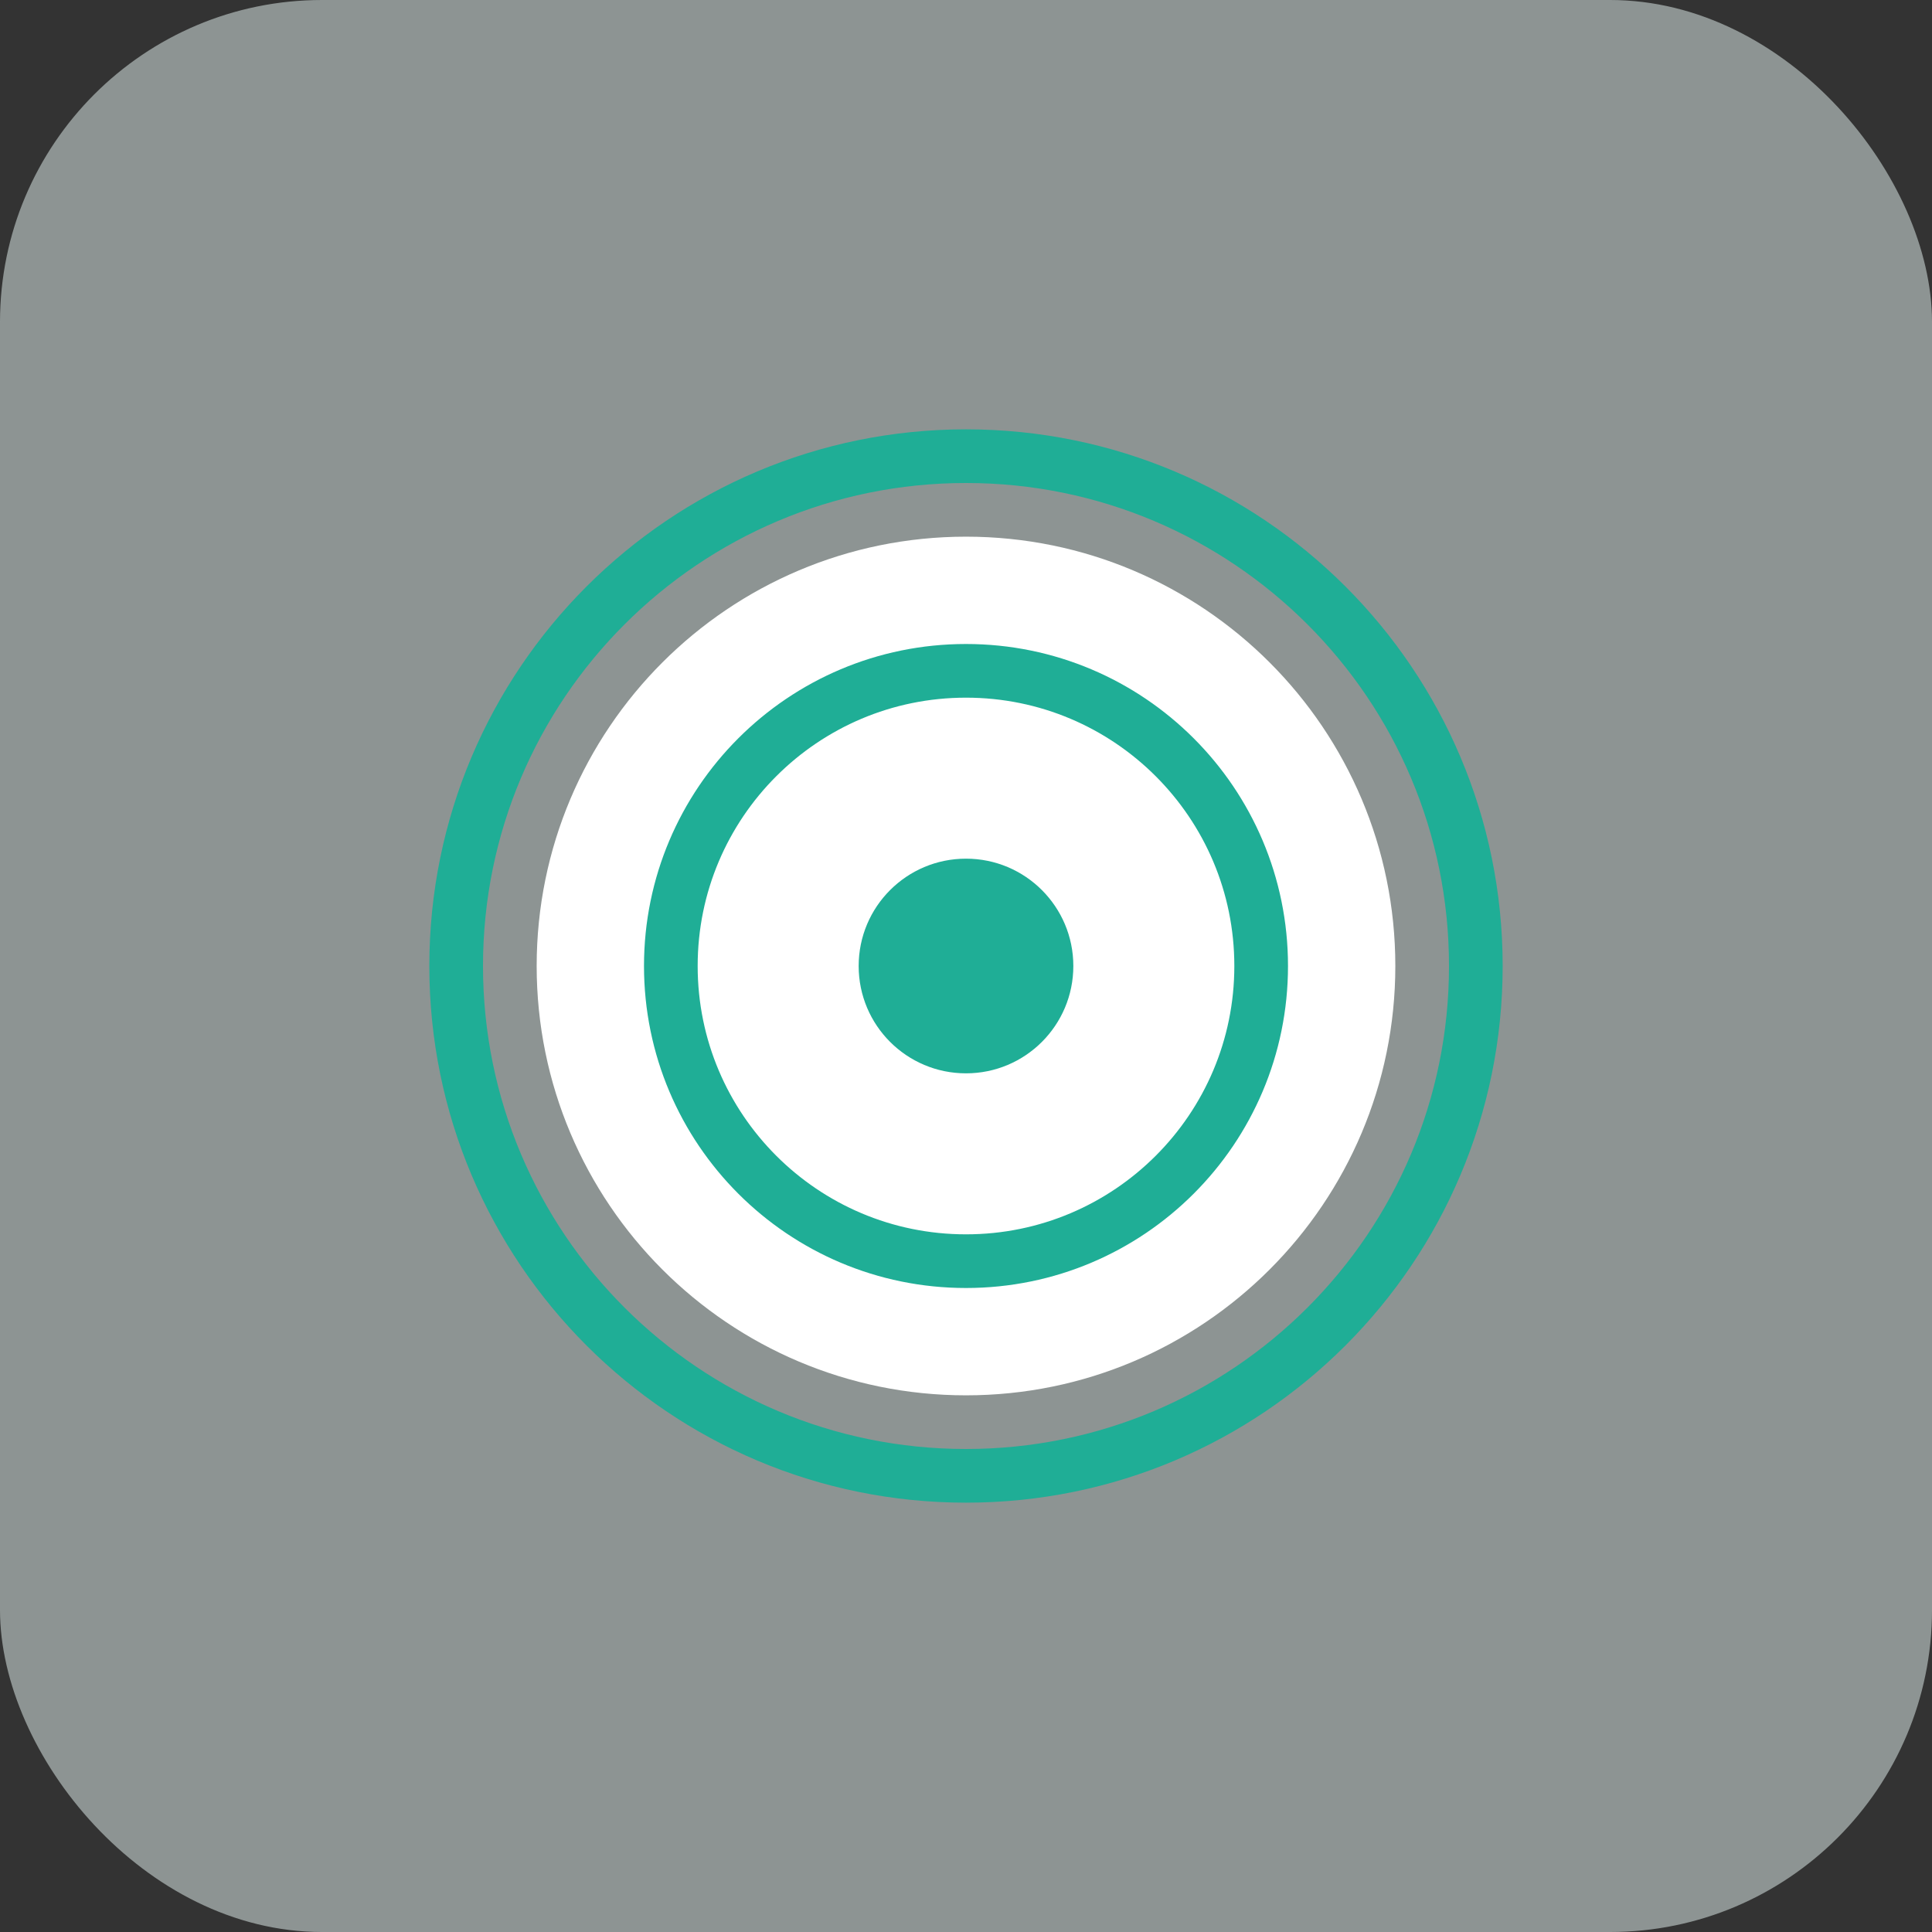 <svg width="36" height="36" viewBox="0 0 36 36" fill="none" xmlns="http://www.w3.org/2000/svg">
<rect x="0" y="0" width="36" height="36" fill="#333333" stroke="none"/>
<rect opacity="0.5" width="36" height="36" rx="6" fill="#E9F7F4"/>
<path d="M18 27.5C12.753 27.5 8.5 23.247 8.5 18C8.5 12.753 12.753 8.5 18 8.5C23.247 8.5 27.5 12.753 27.5 18C27.5 23.247 23.247 27.5 18 27.5Z" stroke="#1FAE96"/>
<path d="M18 25.5C13.858 25.5 10.5 22.142 10.5 18C10.5 13.858 13.858 10.5 18 10.5C22.142 10.5 25.5 13.858 25.5 18C25.5 22.142 22.142 25.5 18 25.5Z" fill="white" stroke="white"/>
<path d="M18 23.5C14.962 23.5 12.5 21.038 12.5 18C12.5 14.962 14.962 12.5 18 12.5C21.038 12.5 23.5 14.962 23.5 18C23.5 21.038 21.038 23.5 18 23.5Z" stroke="#1FAE96"/>
<path d="M18 20C16.895 20 16 19.105 16 18C16 16.895 16.895 16 18 16C19.105 16 20 16.895 20 18C20 19.105 19.105 20 18 20Z" fill="#1FAE96"/>
</svg>
